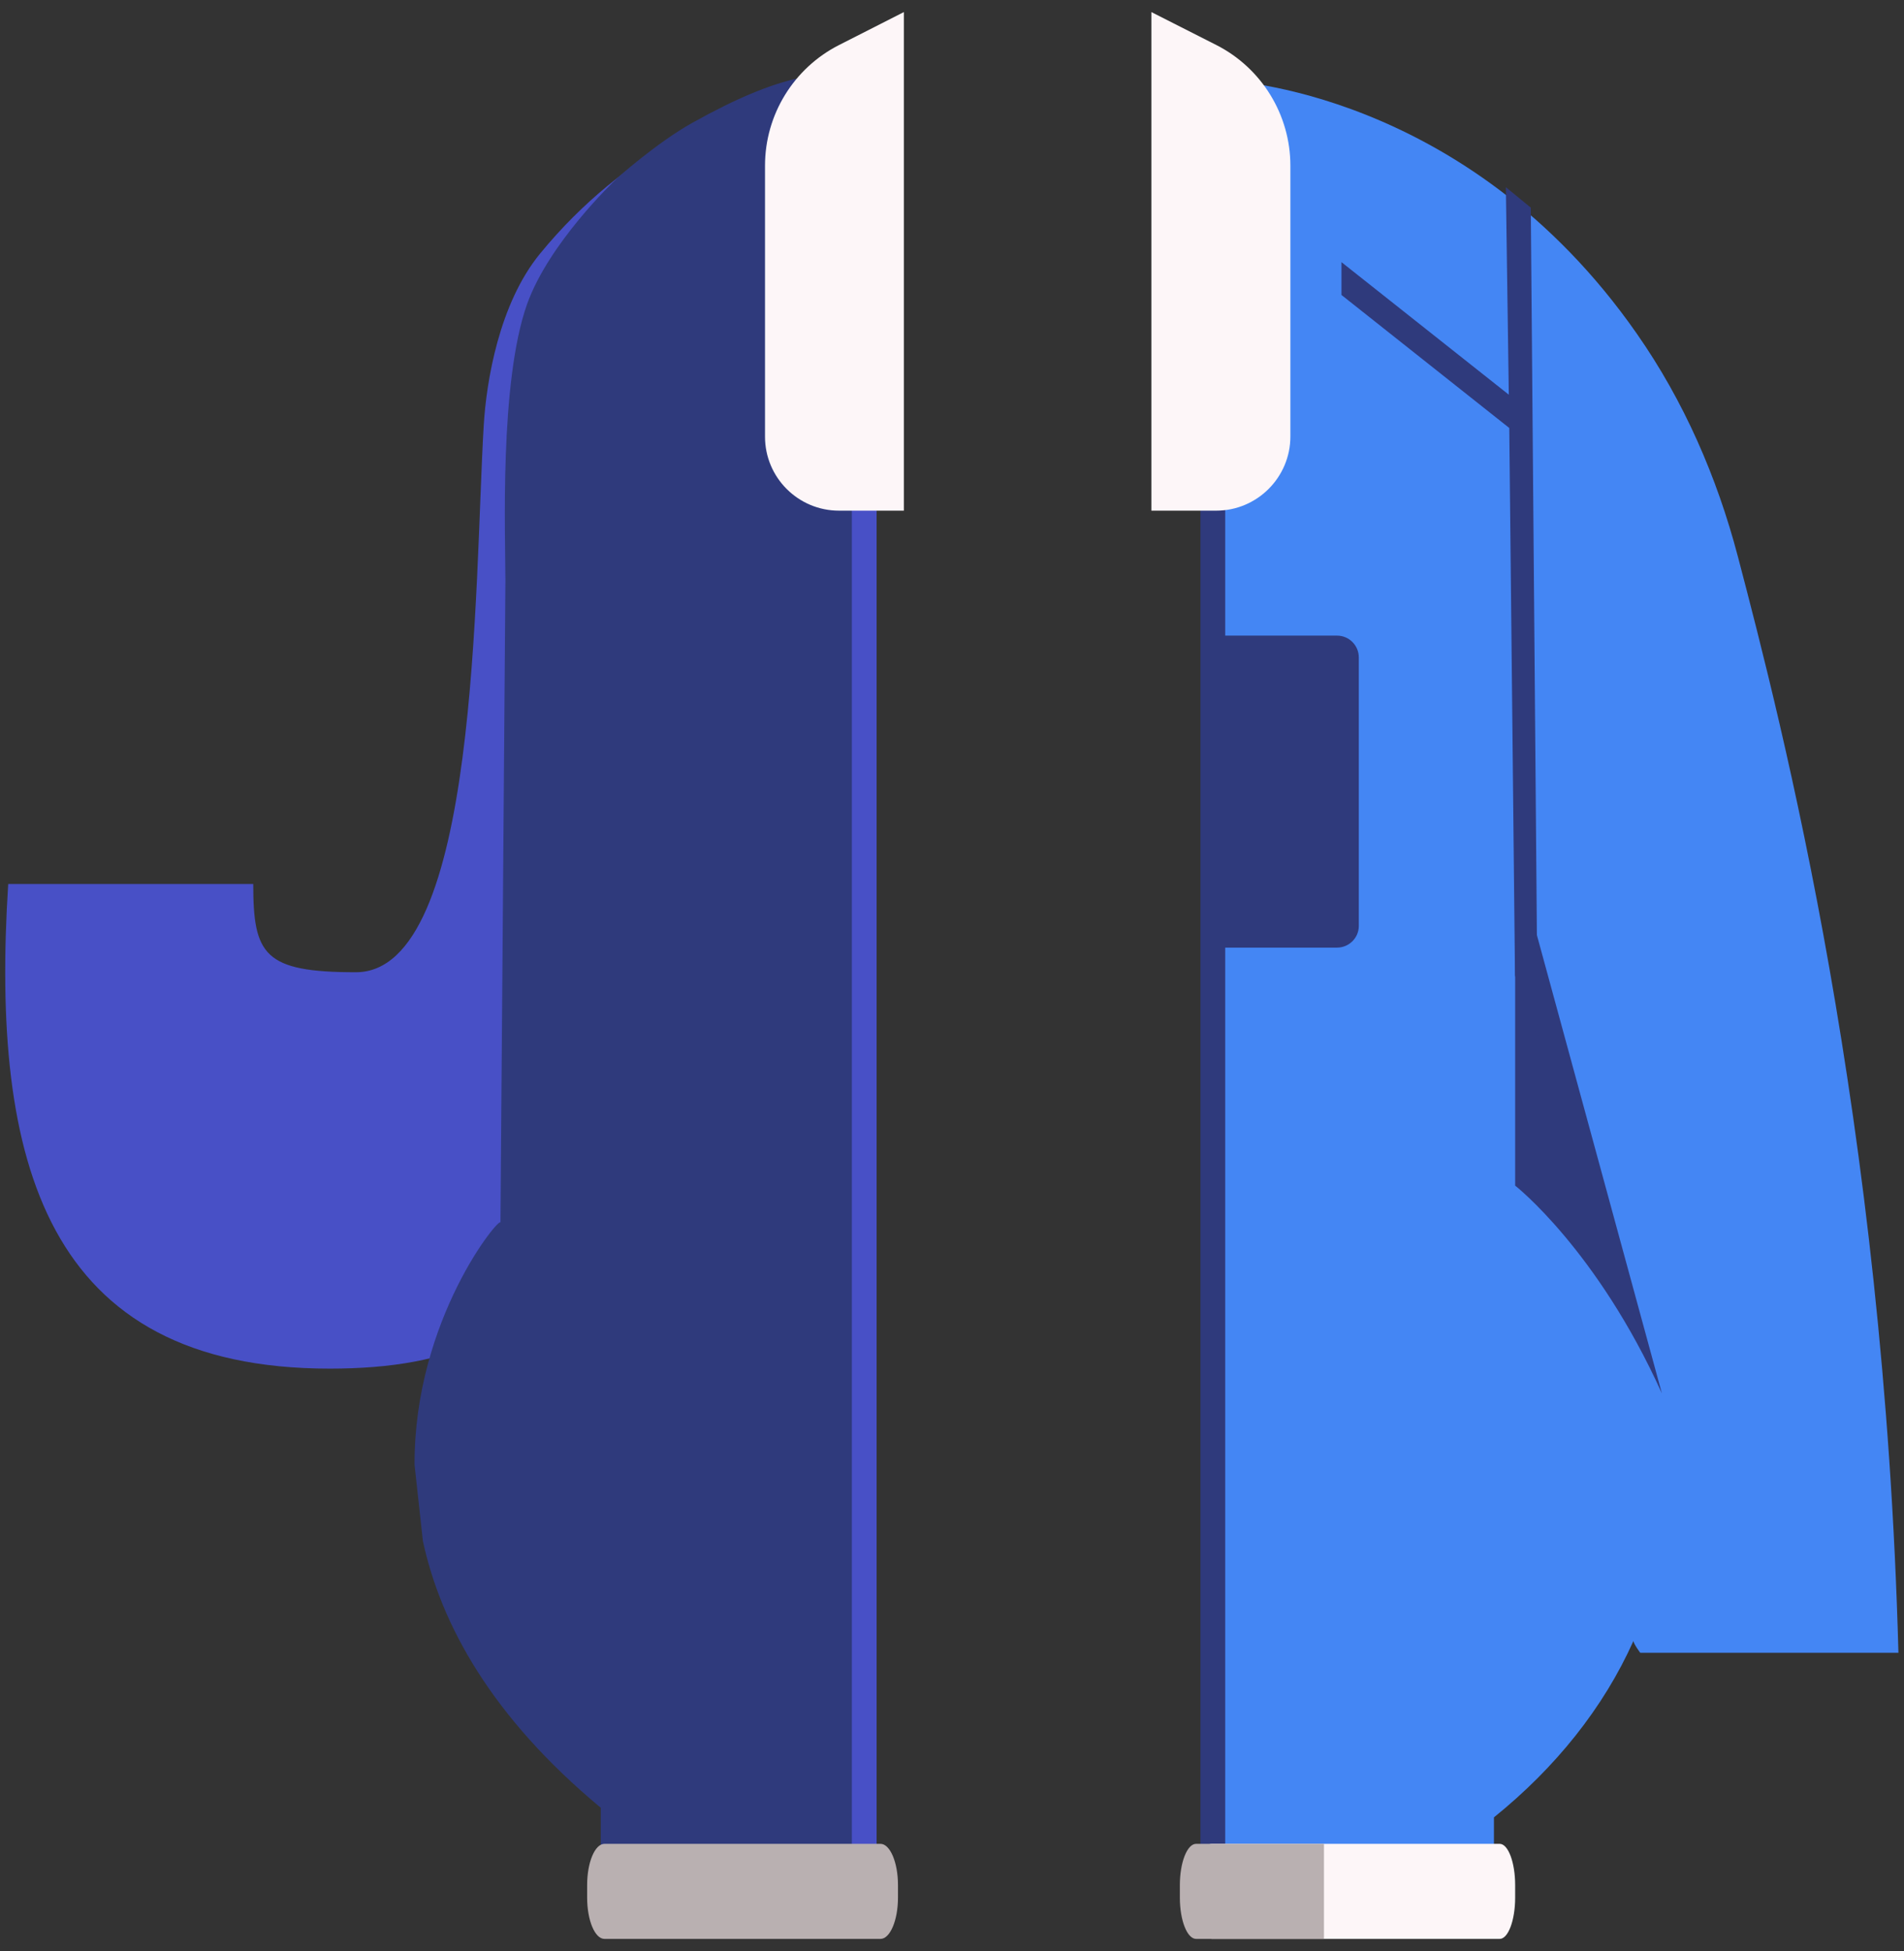 <svg width="123" height="126" viewBox="0 0 123 126" fill="none" xmlns="http://www.w3.org/2000/svg">
<rect x="0" y="0" width="123" height="126" fill="#333333" stroke="none"/>
<g clip-path="url(#clip0_301_11810)">
<path d="M43.36 9.14V31.45C43.36 57.76 42.77 69.55 38.41 78.79C34.88 86.27 29.06 88.39 21.3 88.39C2.93 88.39 -0.61 75.04 0.53 57.09H16.36C16.36 61.66 17.05 62.79 22.99 62.79C30.95 62.79 30.64 37.64 31.25 27.46C31.42 24.63 32.24 19.62 34.88 16.39C37.72 12.92 40.83 10.6 43.36 9.14Z" fill="#4850C6"/>
<path d="M55.82 4.71L55.58 16.08V122.27H38.81V116.75C31.77 110.9 28.49 104.93 27.32 99.53L26.78 94.6C26.75 85.18 32.34 78.48 32.33 78.96L32.65 37.51C32.65 34.67 32.25 24.7 34.05 19.64C35.46 15.7 39.63 11.74 39.79 11.58V11.57C39.79 11.57 42.4 9.23 44.71 7.94C50.59 4.66 52.91 4.71 55.82 4.71Z" fill="#2F3A7C"/>
<path d="M56.63 5.2H55.03V122.26H56.63V5.2Z" fill="#4850C6"/>
<path d="M58.01 121.74V122.56C58.01 124.02 57.5 125.22 56.88 125.22H39.05C38.43 125.22 37.93 124.02 37.93 122.56V121.74C37.93 120.28 38.43 119.08 39.05 119.08H56.88C57.5 119.08 58.01 120.28 58.01 121.74Z" fill="#B9B0B1"/>
<path d="M122.64 106.75C121.72 72.39 115.14 46.88 112.27 35.95C110.92 30.81 108.78 25.9 105.74 21.55C94.7 5.72 79.15 5.2 79.15 5.2L78.36 122.21L96.51 122.31V117.37C100.49 114.16 103.59 110.29 105.52 105.98C105.54 106.18 105.96 106.74 105.96 106.74H122.64V106.75Z" fill="#4486F4"/>
<path d="M79.15 5.2H77.55V122.26H79.15V5.2Z" fill="#2F3A7C"/>
<path d="M97.88 121.74V122.56C97.88 124.02 97.43 125.22 96.88 125.22H78.28C77.73 125.22 77.28 124.02 77.28 122.56V121.74C77.28 120.28 77.73 119.08 78.28 119.08H96.88C97.43 119.08 97.88 120.28 97.88 121.74Z" fill="#FDF6F8"/>
<path d="M85.53 119.08V125.22H77.27C76.69 125.22 76.22 124.02 76.22 122.56V121.74C76.22 120.28 76.69 119.08 77.27 119.08H85.53Z" fill="#B9B0B1"/>
<path d="M97.88 55.24V76.57C97.88 76.57 103.17 80.71 107.36 89.99L97.88 55.24Z" fill="#2F3A7C"/>
<path d="M58.39 0.78V32.98H54.2C51.56 32.98 49.42 30.84 49.42 28.2V10.7C49.42 7.41 51.27 4.4 54.2 2.91L58.39 0.78Z" fill="#FDF6F8"/>
<path d="M83.36 10.7V28.19C83.36 30.83 81.21 32.98 78.57 32.98H74.38V0.78L78.58 2.91C81.51 4.4 83.36 7.42 83.36 10.7Z" fill="#FDF6F8"/>
<path d="M86.37 61.2H78.94V41.05H86.37C87.15 41.05 87.78 41.68 87.78 42.46V59.8C87.78 60.57 87.15 61.2 86.37 61.2Z" fill="#2F3A7C"/>
<path d="M98.89 13.41L99.34 67.01L97.87 62.99L97.5 27.64L86.66 19.05V16.93L97.47 25.49L97.28 12.09L98.89 13.41Z" fill="#2F3A7C"/>
</g>
<defs>
<clipPath id="clip0_301_11810">
<rect width="122.3" height="124.44" fill="white" transform="translate(0.34 0.78)"/>
</clipPath>
</defs>
</svg>
